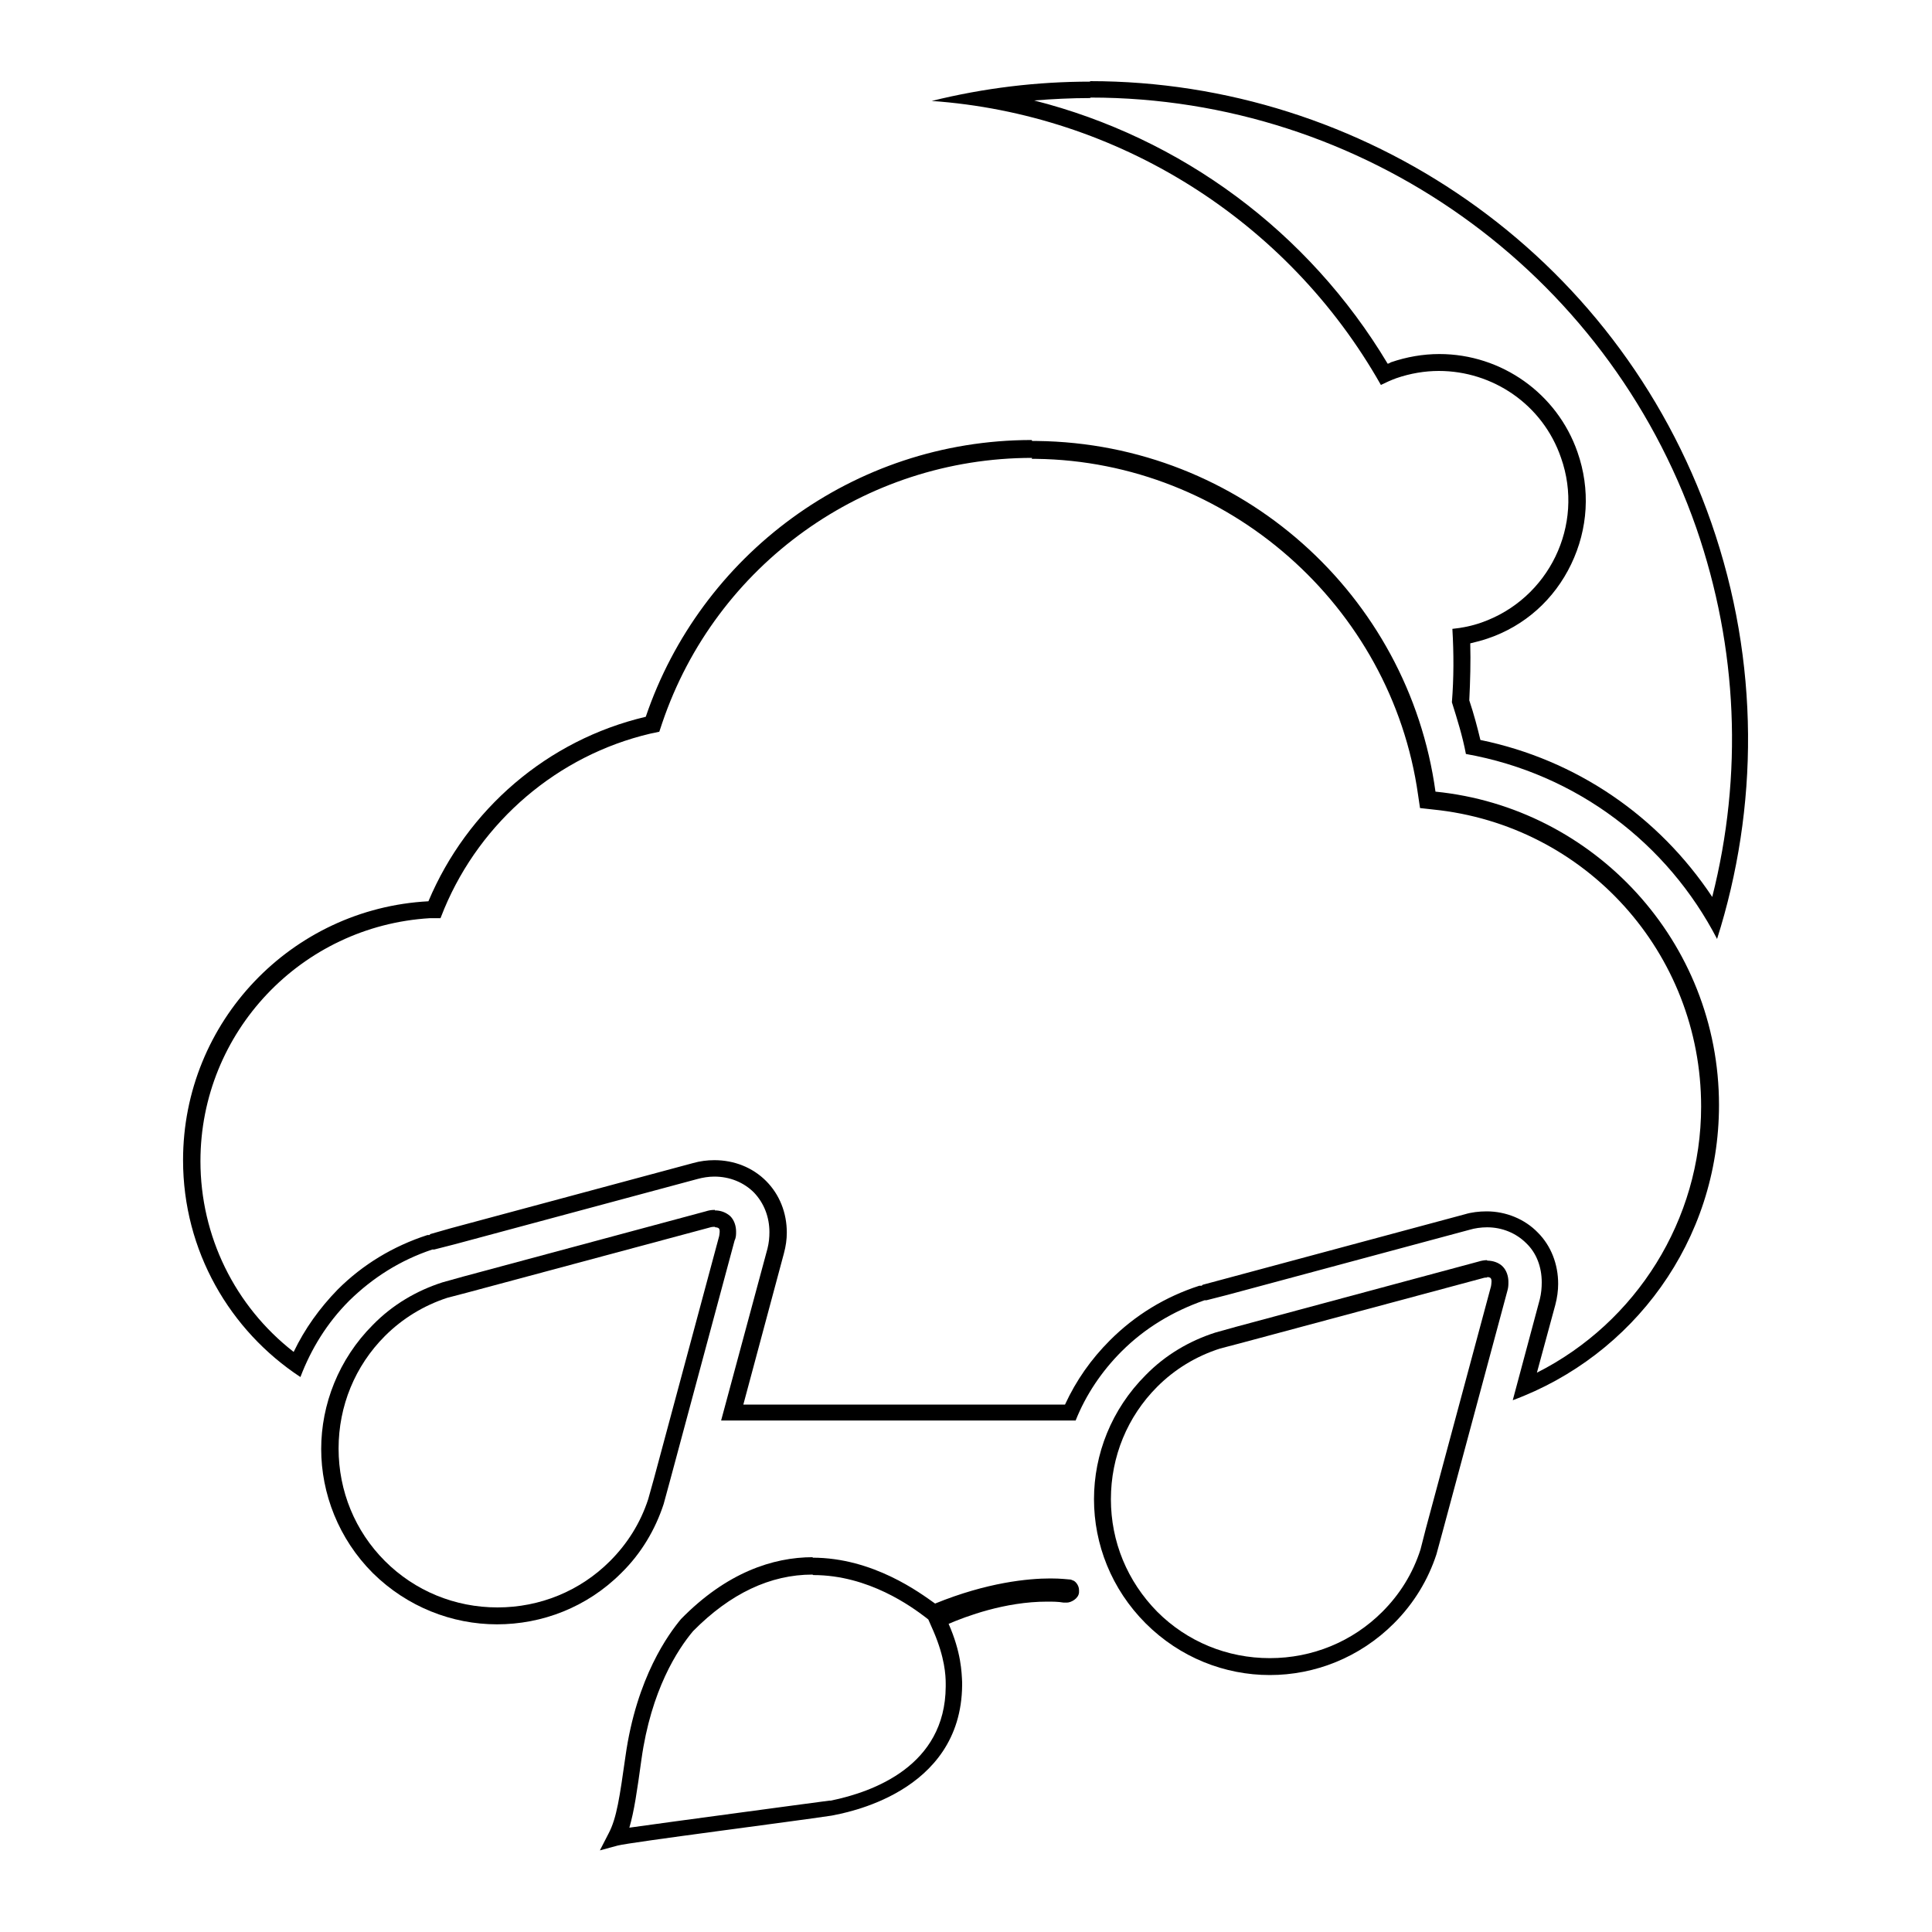 <?xml version="1.0" encoding="UTF-8"?><svg xmlns="http://www.w3.org/2000/svg" viewBox="0 0 40 40"><g id="a"/><g id="b"><g><path d="M14.8,25.06c.12,0,.23,.04,.32,.12h0c.08,.08,.12,.2,.12,.32,0,.06,0,.12-.03,.18l-1.35,5.02-.12,.44c-.17,.52-.46,1.02-.88,1.43-.71,.71-1.64,1.06-2.57,1.06s-1.86-.36-2.57-1.06c-.71-.71-1.07-1.65-1.07-2.57s.36-1.86,1.07-2.57c.41-.42,.91-.71,1.44-.88l.43-.12,5.02-1.35c.06-.02,.12-.03,.18-.03h.01Zm0,.34h-.01s-.05,0-.08,.01l-5.03,1.35-.42,.11c-.49,.16-.93,.43-1.29,.79-.62,.62-.96,1.45-.96,2.33s.34,1.71,.96,2.33c.62,.62,1.45,.96,2.33,.96s1.71-.34,2.33-.96c.36-.36,.63-.79,.79-1.28l.12-.43,1.35-5.02s.01-.06,.01-.08c0-.04,0-.06-.02-.08-.01-.01-.04-.02-.07-.02h0Z"/><path d="M30.79,26.1c.12,0,.24,.04,.32,.12h0c.08,.08,.12,.2,.12,.32,0,.06,0,.11-.02,.18l-1.35,5.02-.12,.44c-.17,.52-.46,1.01-.88,1.43-.71,.71-1.64,1.07-2.57,1.07h0c-.93,0-1.86-.36-2.57-1.07-.71-.71-1.07-1.64-1.07-2.57s.36-1.86,1.07-2.57c.41-.42,.91-.71,1.44-.88l.43-.12,5.02-1.35c.06-.02,.13-.03,.18-.03h0Zm0,.35h0s-.06,0-.08,.01l-5.03,1.35-.42,.11c-.5,.16-.94,.43-1.3,.79-.62,.62-.96,1.45-.96,2.33s.34,1.7,.96,2.33c.62,.62,1.45,.96,2.33,.96s1.71-.34,2.33-.96c.36-.36,.63-.79,.79-1.29l.11-.43,1.35-5.02s.01-.06,.01-.09c0-.03,0-.06-.02-.08-.01-.01-.04-.02-.07-.02h0Z"/><path d="M16.82,32.25h0c1.26,0,2.23,.73,2.54,.95,1.08-.44,1.93-.52,2.39-.52h0c.22,0,.36,.02,.38,.02,.02,0,.04,0,.08,.02,.05,.01,.13,.1,.13,.2,0,.01,0,.03,0,.05-.01,.13-.17,.21-.25,.21h-.07c-.11-.02-.23-.02-.34-.02-.88,0-1.69,.31-2.04,.46,.26,.59,.27,1,.28,1.21v.06c-.02,2.25-2.46,2.65-2.7,2.7-.79,.12-4.16,.55-4.43,.62l-.37,.1,.18-.35c.17-.32,.23-.76,.35-1.6,.23-1.64,.9-2.54,1.15-2.84,.94-.96,1.9-1.28,2.73-1.28h0Zm0,.35h0c-.87,0-1.7,.39-2.47,1.17-.32,.38-.87,1.22-1.07,2.66-.09,.65-.15,1.07-.25,1.41,.43-.06,1.23-.17,2.35-.32,.76-.1,1.47-.2,1.79-.24h.03c.88-.18,2.37-.72,2.38-2.36v-.06c0-.18-.02-.54-.25-1.08l-.11-.25-.05-.04c-.29-.22-1.18-.88-2.33-.88h0Z"/><path d="M21.37,9.13s.08,0,.1,0c4.22,.05,7.69,3.19,8.25,7.26,3.29,.33,5.87,3.11,5.87,6.49,0,2.81-1.78,5.19-4.27,6.11l.56-2.09c.03-.12,.04-.24,.04-.35,0-.32-.11-.61-.32-.81-.21-.21-.5-.33-.81-.33-.13,0-.26,.02-.36,.05l-5.02,1.35-.43,.11h-.04c-.66,.23-1.24,.58-1.72,1.06-.41,.41-.74,.9-.95,1.43h-7.34l.96-3.56c.03-.12,.04-.23,.04-.34,0-.31-.11-.6-.32-.82-.21-.21-.5-.33-.82-.33-.12,0-.24,.02-.35,.05l-5.02,1.35-.43,.11h-.04c-.66,.22-1.23,.58-1.72,1.06-.46,.46-.79,1-1.01,1.58-1.46-.96-2.43-2.61-2.43-4.49,0-2.87,2.25-5.21,5.08-5.36,.8-1.9,2.46-3.34,4.5-3.82,1.13-3.33,4.28-5.73,7.99-5.73h0Zm0,.35c-3.47,0-6.55,2.21-7.66,5.49l-.06,.18-.19,.04c-1.91,.45-3.5,1.81-4.26,3.62l-.08,.2h-.22c-2.66,.16-4.75,2.36-4.75,5.03,0,1.55,.71,3,1.93,3.95,.23-.48,.54-.91,.91-1.29,.52-.52,1.15-.9,1.86-1.13h.04l.02-.02,.42-.12,5.02-1.35c.14-.04,.29-.06,.44-.06,.41,0,.79,.15,1.07,.43,.28,.28,.43,.66,.43,1.07,0,.14-.02,.28-.06,.43l-.84,3.13h6.66c.23-.5,.54-.94,.93-1.33,.52-.52,1.14-.9,1.85-1.13h.05l.02-.02,.41-.11,5.02-1.35c.13-.04,.29-.06,.45-.06,.4,0,.79,.16,1.06,.44,.27,.27,.42,.65,.42,1.06,0,.14-.02,.29-.06,.44l-.38,1.4c2.06-1.04,3.4-3.17,3.4-5.51,0-3.18-2.39-5.83-5.55-6.15l-.27-.03-.04-.27c-.55-3.92-3.95-6.91-7.91-6.96h-.04s-.03,0-.05,0h0Z"/><path d="M22.57,1.68c5.63,0,10.9,3.52,12.86,9.14,1.01,2.9,.98,5.91,.12,8.62-1.02-1.97-2.9-3.42-5.2-3.83-.07-.37-.18-.72-.29-1.07,.04-.5,.04-1.01,.01-1.52,.2-.02,.4-.06,.6-.13,1.4-.49,2.14-2.02,1.65-3.41-.38-1.11-1.42-1.8-2.53-1.8-.29,0-.59,.05-.88,.15-.11,.04-.22,.09-.32,.14-1.94-3.43-5.47-5.61-9.3-5.88,1.09-.27,2.19-.4,3.28-.4h0Zm0,.35c-.39,0-.78,.02-1.16,.05,3.04,.77,5.68,2.71,7.32,5.45,.02,0,.05-.02,.07-.03,.32-.11,.66-.17,1-.17,1.29,0,2.44,.82,2.86,2.03,.27,.77,.22,1.59-.13,2.32-.35,.73-.96,1.28-1.73,1.54-.12,.04-.23,.07-.36,.1,.01,.38,0,.77-.02,1.18,.1,.3,.17,.57,.23,.82,1.99,.41,3.69,1.58,4.8,3.25,.64-2.53,.53-5.15-.33-7.64-1.86-5.33-6.9-8.91-12.54-8.91h0Z"/></g></g></svg>